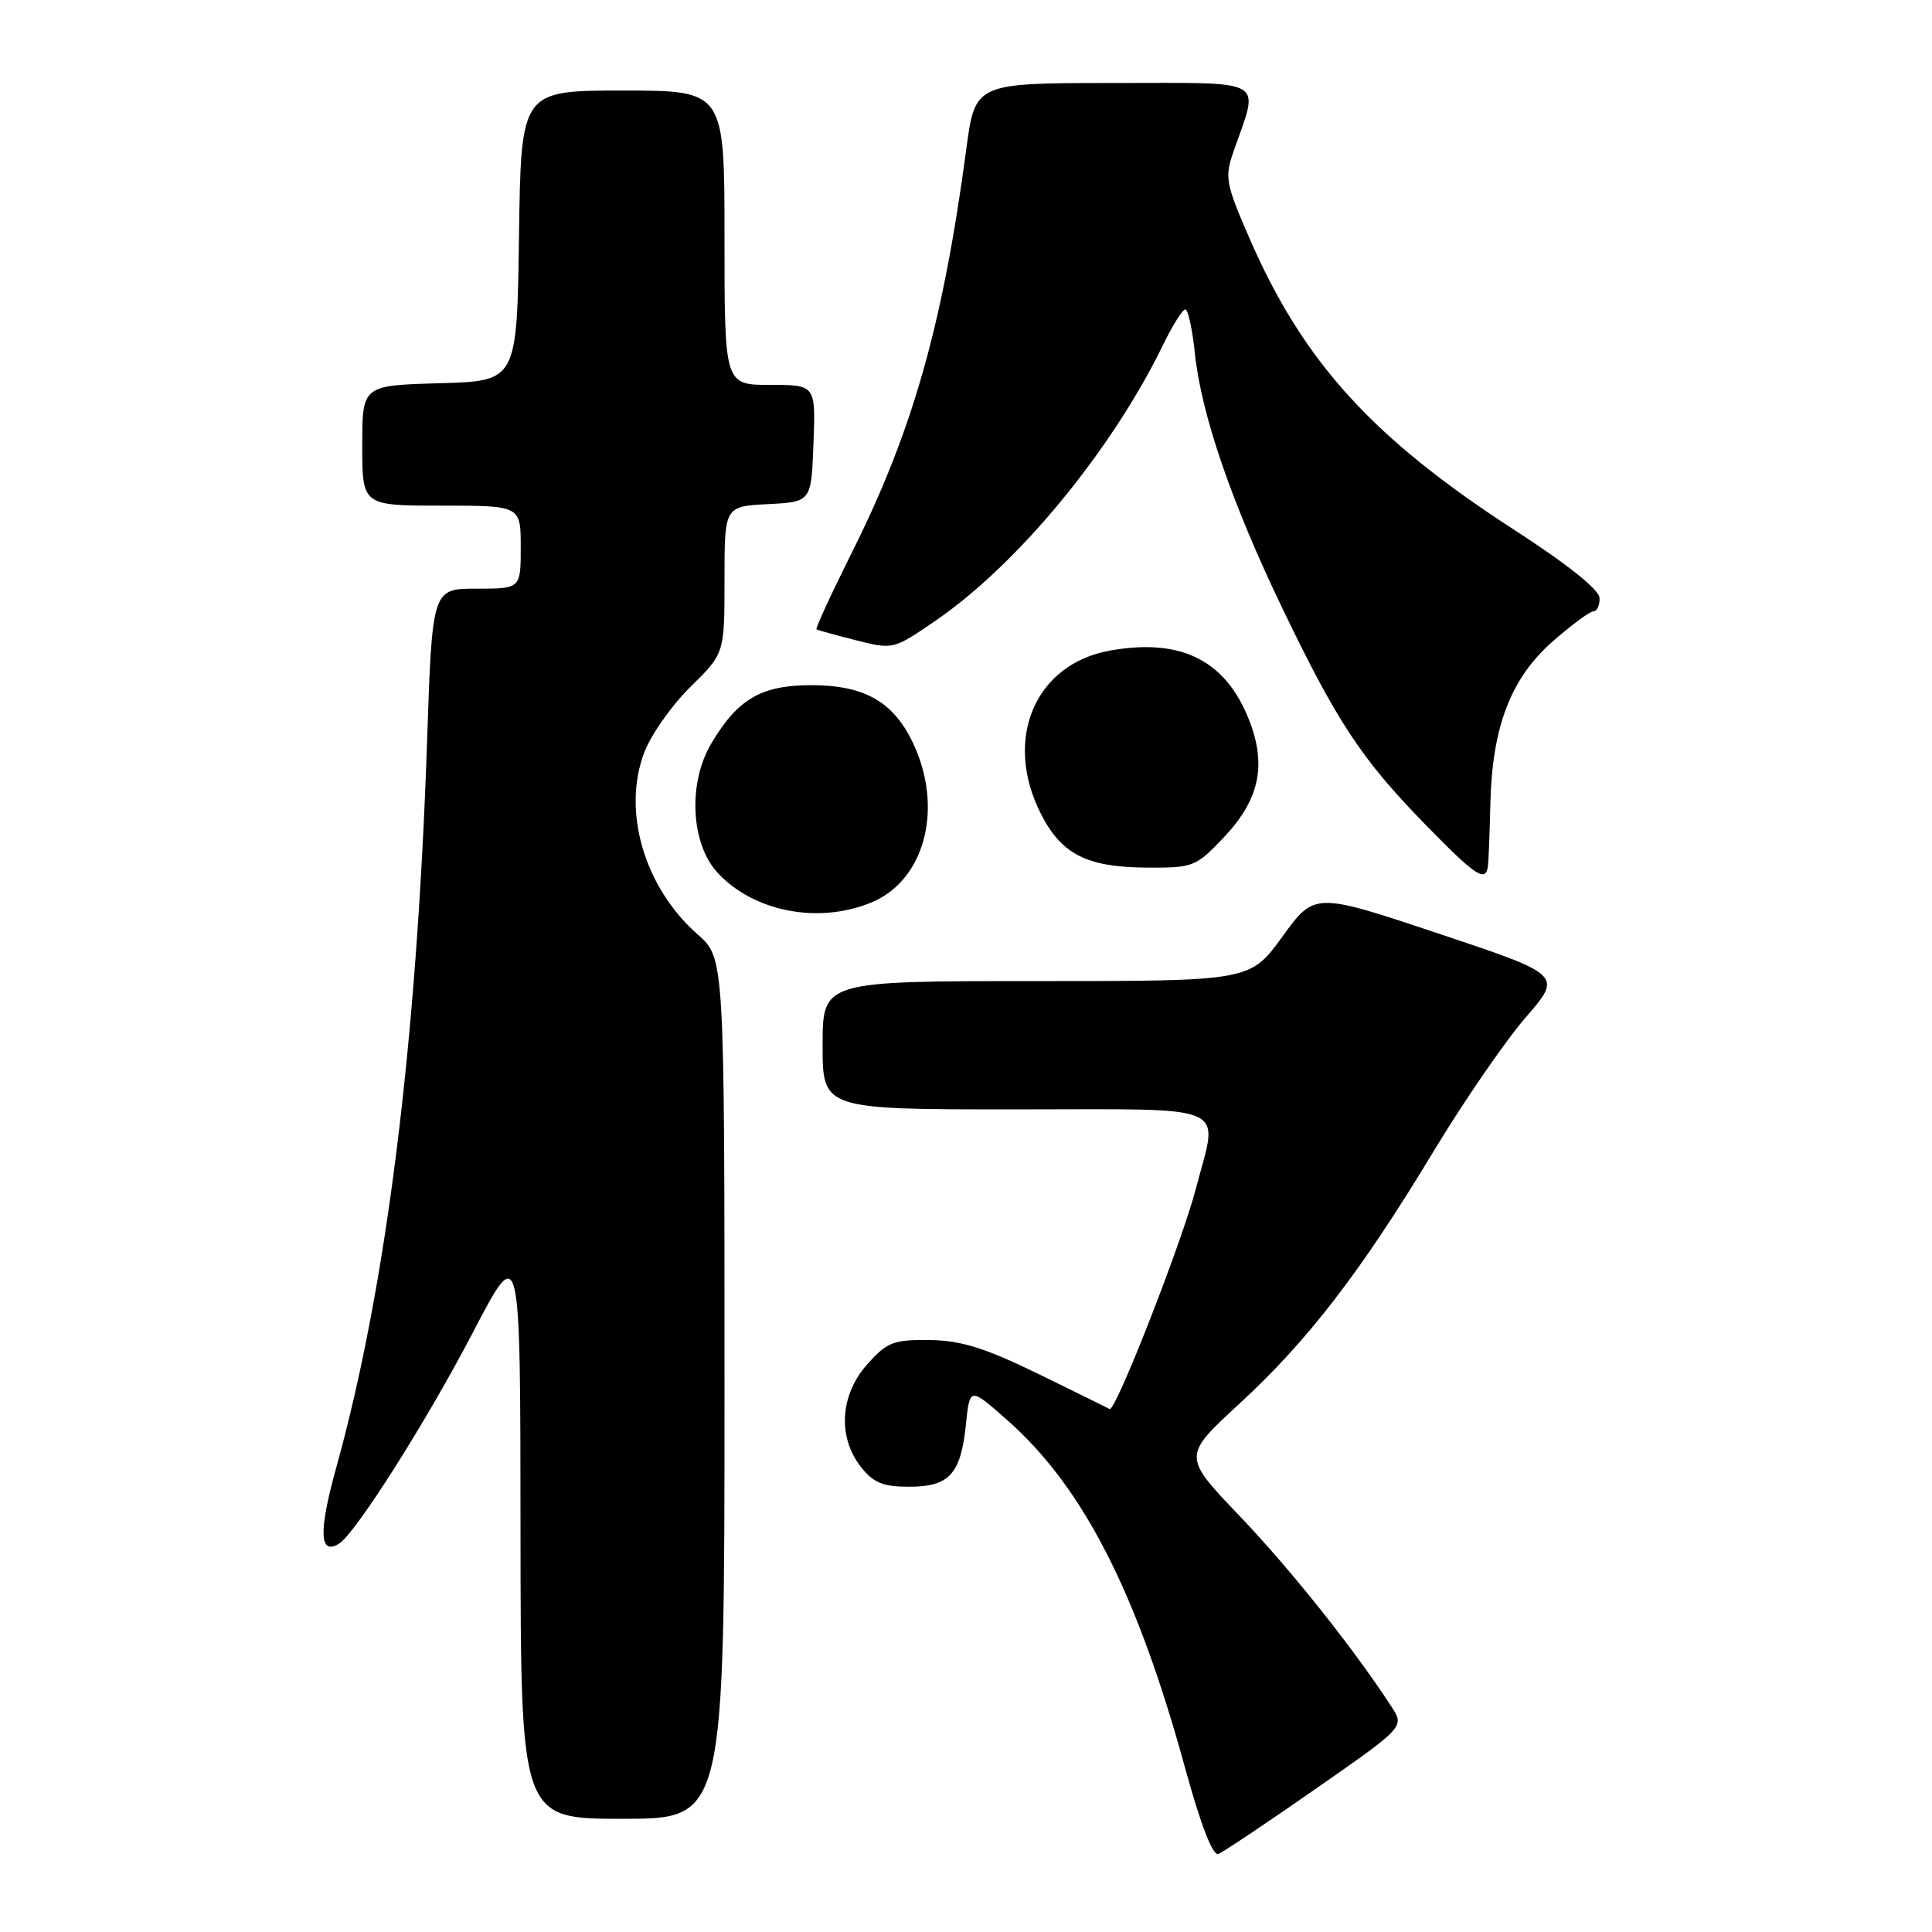 <?xml version="1.0" encoding="UTF-8" standalone="no"?>
<!DOCTYPE svg PUBLIC "-//W3C//DTD SVG 1.1//EN" "http://www.w3.org/Graphics/SVG/1.1/DTD/svg11.dtd" >
<svg xmlns="http://www.w3.org/2000/svg" xmlns:xlink="http://www.w3.org/1999/xlink" version="1.1" viewBox="0 0 256 256">
 <g >
 <path fill="currentColor"
d=" M 174.35 237.02 C 186.11 228.82 186.11 228.82 184.39 226.16 C 179.46 218.56 171.03 207.97 164.27 200.89 C 156.68 192.95 156.68 192.95 164.26 185.97 C 173.34 177.60 180.35 168.48 190.03 152.44 C 194.00 145.87 199.45 137.95 202.14 134.84 C 207.04 129.19 207.04 129.19 190.61 123.70 C 174.19 118.22 174.19 118.22 169.92 124.11 C 165.65 130.00 165.65 130.00 137.33 130.00 C 109.00 130.00 109.00 130.00 109.00 138.50 C 109.00 147.00 109.00 147.00 134.50 147.00 C 163.73 147.00 161.45 146.00 158.45 157.54 C 156.59 164.66 147.79 187.15 147.03 186.71 C 146.74 186.54 142.45 184.43 137.50 182.01 C 130.44 178.58 127.35 177.62 123.17 177.56 C 118.38 177.51 117.55 177.83 114.92 180.77 C 111.31 184.81 110.96 190.40 114.07 194.37 C 115.74 196.48 116.99 197.00 120.45 197.00 C 125.79 197.00 127.30 195.35 127.99 188.76 C 128.50 183.79 128.50 183.79 133.43 188.14 C 143.52 197.03 150.65 210.97 157.04 234.30 C 159.11 241.83 160.70 245.95 161.44 245.66 C 162.07 245.42 167.88 241.53 174.35 237.02 Z  M 96.00 183.97 C 96.00 126.94 96.00 126.94 92.44 123.81 C 85.38 117.61 82.40 107.47 85.37 99.70 C 86.27 97.34 89.03 93.42 91.51 90.99 C 96.00 86.58 96.00 86.58 96.00 76.84 C 96.00 67.10 96.00 67.10 101.75 66.80 C 107.50 66.50 107.50 66.50 107.79 58.75 C 108.08 51.00 108.08 51.00 102.04 51.00 C 96.00 51.00 96.00 51.00 96.00 31.50 C 96.00 12.00 96.00 12.00 82.52 12.00 C 69.04 12.00 69.04 12.00 68.77 31.25 C 68.50 50.50 68.50 50.50 58.25 50.78 C 48.00 51.07 48.00 51.07 48.00 59.03 C 48.00 67.00 48.00 67.00 58.50 67.00 C 69.00 67.00 69.00 67.00 69.00 72.50 C 69.00 78.00 69.00 78.00 63.14 78.00 C 57.27 78.00 57.27 78.00 56.59 98.25 C 55.22 138.36 51.20 170.54 44.55 194.48 C 42.19 202.99 42.31 206.16 44.93 204.54 C 47.10 203.20 56.55 188.29 62.69 176.50 C 68.95 164.50 68.95 164.50 68.97 202.75 C 69.00 241.00 69.00 241.00 82.50 241.00 C 96.00 241.00 96.00 241.00 96.00 183.97 Z  M 115.51 119.56 C 122.63 116.58 125.08 106.92 120.90 98.29 C 118.27 92.86 114.36 90.72 107.15 90.79 C 100.77 90.85 97.65 92.73 94.21 98.59 C 91.13 103.84 91.54 111.80 95.08 115.64 C 99.88 120.83 108.50 122.49 115.51 119.56 Z  M 197.16 114.75 C 197.25 114.06 197.39 110.35 197.48 106.50 C 197.72 96.31 200.18 89.89 205.71 85.02 C 208.23 82.81 210.67 81.00 211.14 81.00 C 211.61 81.00 211.98 80.21 211.95 79.25 C 211.92 78.14 207.76 74.81 200.60 70.18 C 181.84 58.03 172.67 47.93 165.55 31.55 C 162.42 24.35 162.26 23.50 163.43 20.13 C 166.88 10.20 168.27 11.00 147.62 11.00 C 129.21 11.00 129.21 11.00 128.04 19.75 C 124.91 43.14 120.92 57.17 112.81 73.35 C 110.10 78.78 108.02 83.29 108.19 83.40 C 108.36 83.50 110.72 84.15 113.43 84.84 C 118.33 86.08 118.38 86.07 123.90 82.29 C 134.85 74.81 147.31 59.70 154.15 45.62 C 155.39 43.08 156.69 41.00 157.06 41.00 C 157.42 41.00 157.99 43.59 158.32 46.75 C 159.17 54.92 163.18 66.59 169.97 80.71 C 177.20 95.72 180.43 100.61 188.86 109.25 C 195.55 116.11 196.87 116.98 197.16 114.75 Z  M 162.11 111.01 C 166.83 106.04 167.85 101.52 165.59 95.61 C 162.50 87.52 156.55 84.50 147.05 86.21 C 137.11 88.00 132.90 98.01 137.94 107.87 C 140.66 113.20 144.02 114.91 151.90 114.96 C 158.10 115.00 158.44 114.87 162.11 111.01 Z "/>
</g>
</svg>